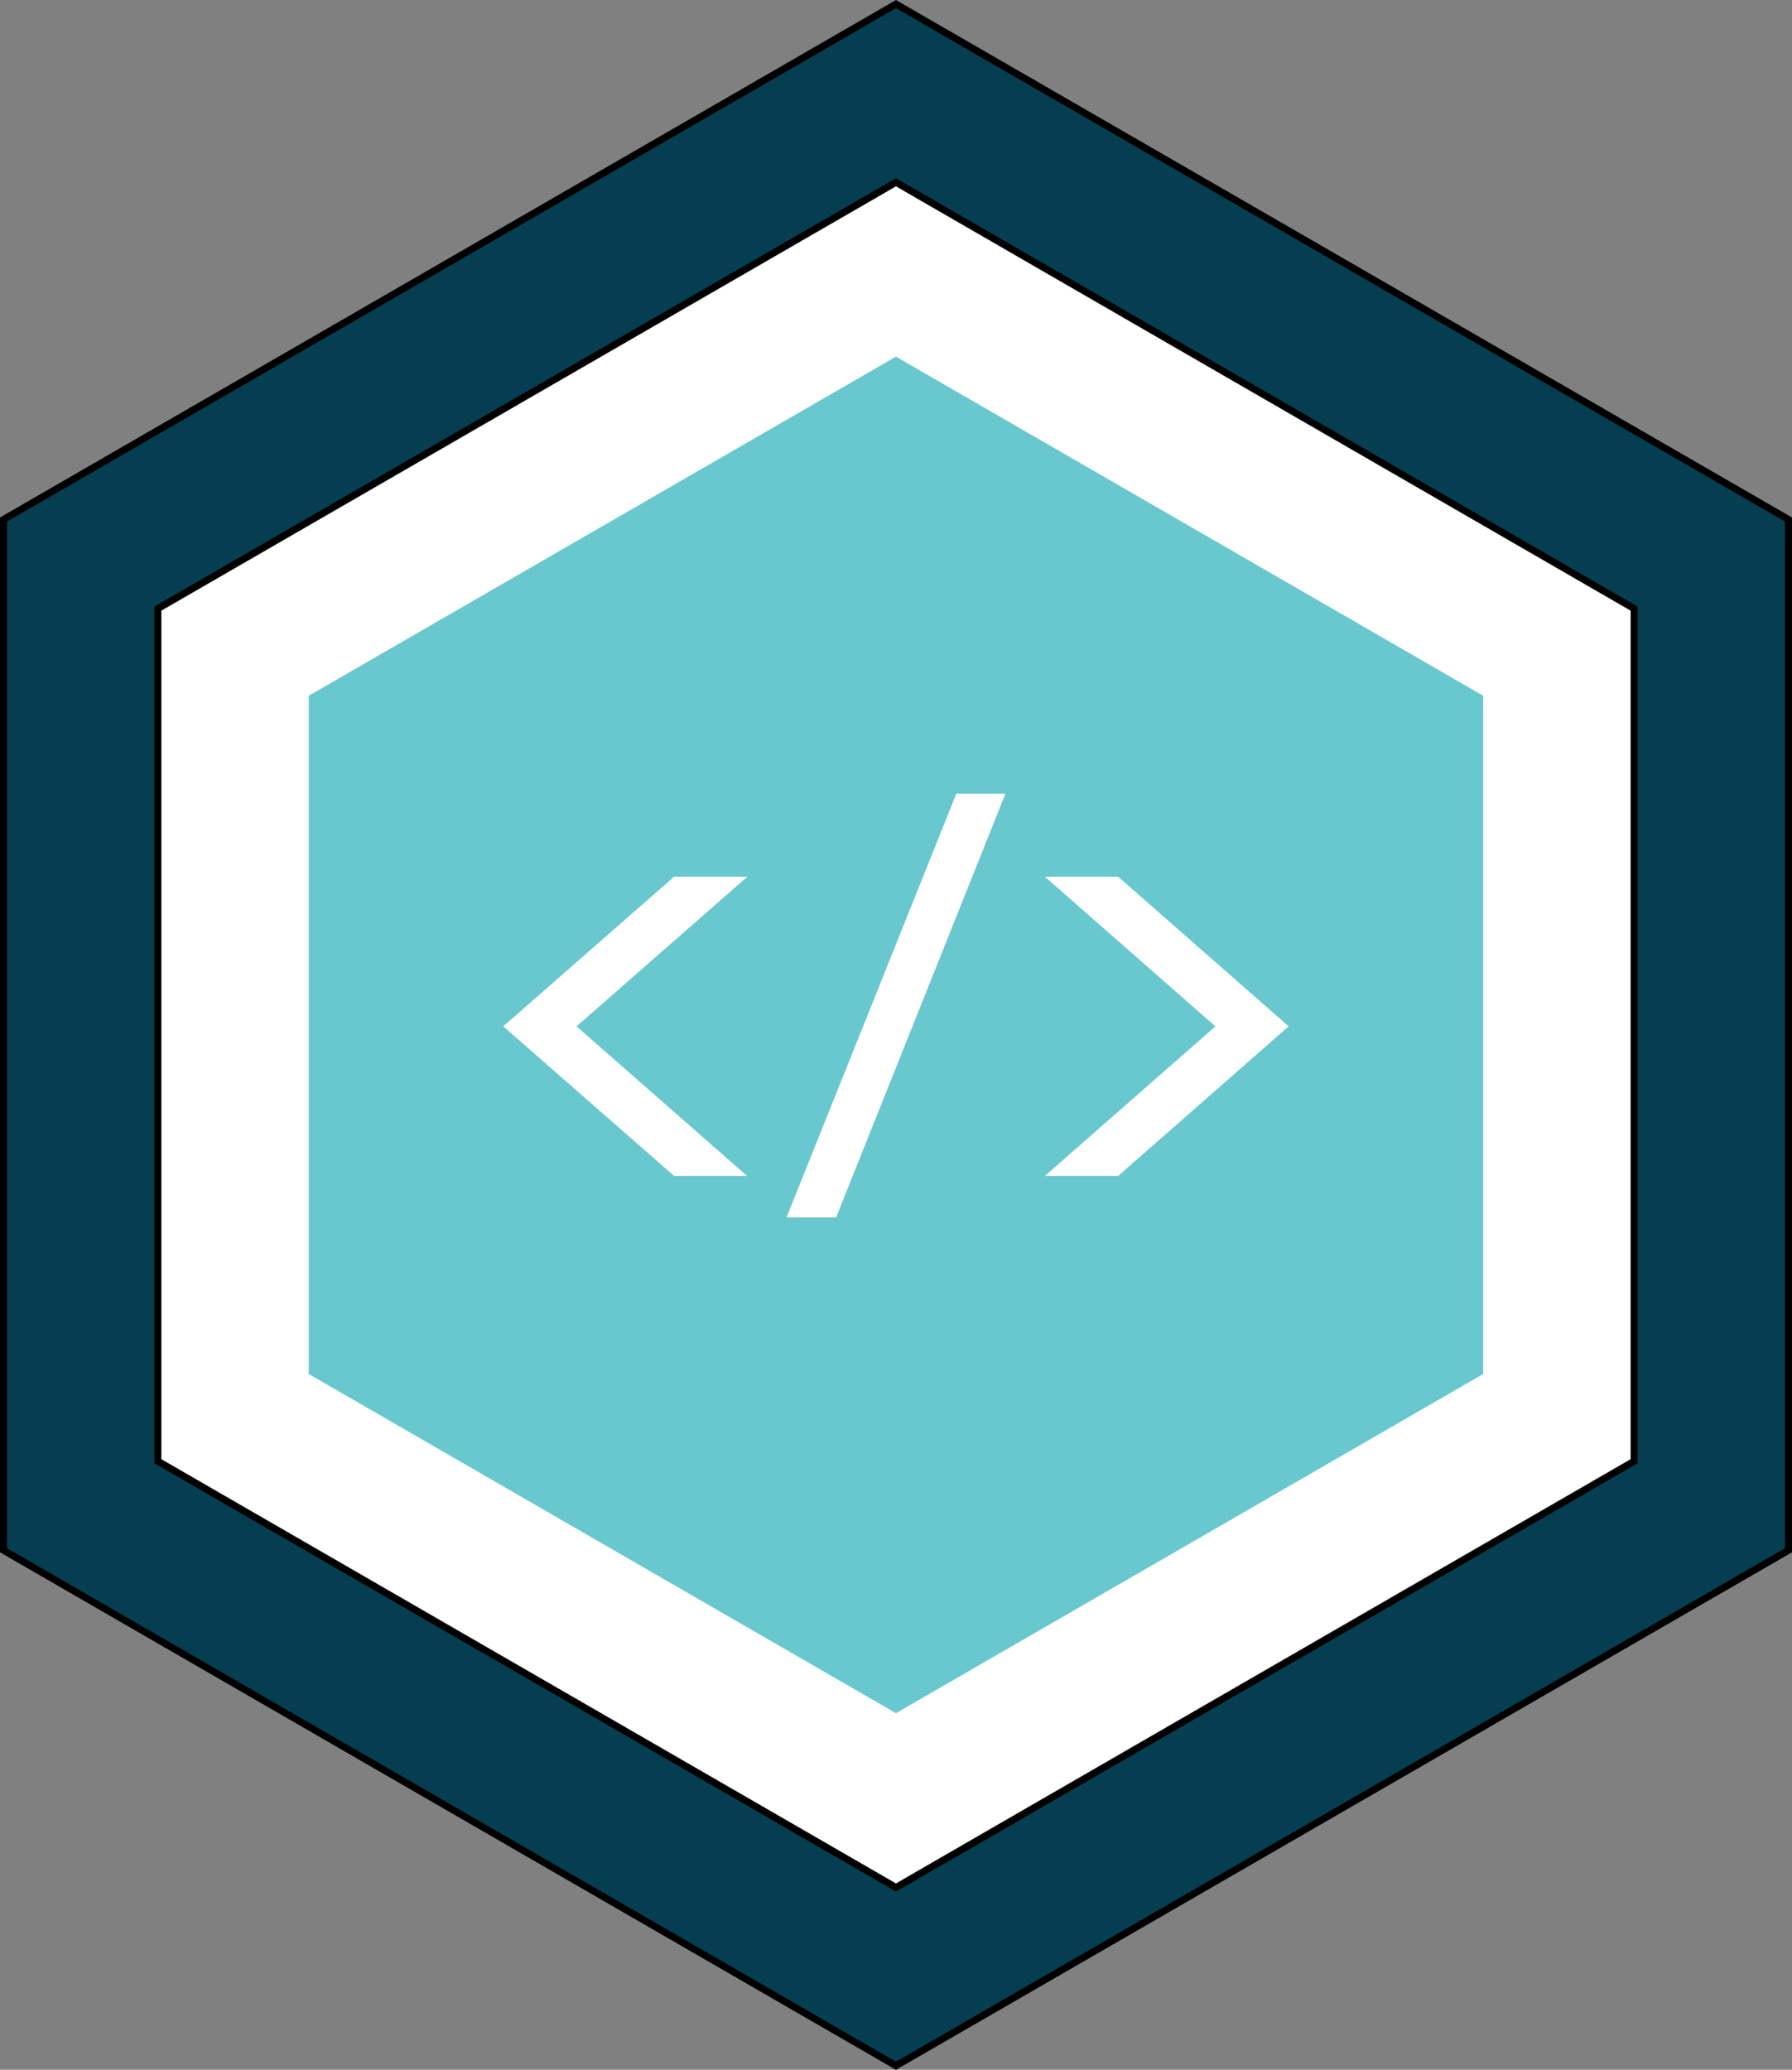 <svg xmlns="http://www.w3.org/2000/svg" viewBox="0 0 254.41 293.76"><rect x="0" y="0" width="254.41" height="293.76" fill="#808080" stroke="none"/><defs><style>.cls-1{fill:#053e51;}.cls-1,.cls-2{stroke:#000;}.cls-1,.cls-2,.cls-3,.cls-4{stroke-miterlimit:10;}.cls-2,.cls-4{fill:#fff;}.cls-3{fill:#69c8ce;}.cls-3,.cls-4{stroke:#fff;}</style></defs><title>Asset 1</title><g id="Layer_2" data-name="Layer 2"><g id="Layer_1-2" data-name="Layer 1"><polygon class="cls-1" points="253.91 220.03 253.91 73.73 127.2 0.58 0.5 73.73 0.5 220.03 127.2 293.19 253.91 220.03"/><polygon class="cls-2" points="232 207.39 232 86.38 127.2 25.87 22.41 86.38 22.41 207.39 127.2 267.89 232 207.39"/><polygon class="cls-3" points="211.07 195.3 211.07 98.46 127.2 50.04 43.33 98.46 43.33 195.3 127.2 243.73 211.07 195.3"/><path class="cls-4" d="M77.32,145.67,101,124.93h8.88L86.2,145.67l23.64,20.73H101Z" transform="translate(-5.11)"/><path class="cls-4" d="M117.51,172.29l23.71-59.14h5.89l-23.64,59.14Z" transform="translate(-5.11)"/><path class="cls-4" d="M187.3,145.67,163.66,166.4h-8.88l23.64-20.73-23.64-20.74h8.88Z" transform="translate(-5.11)"/></g></g></svg>